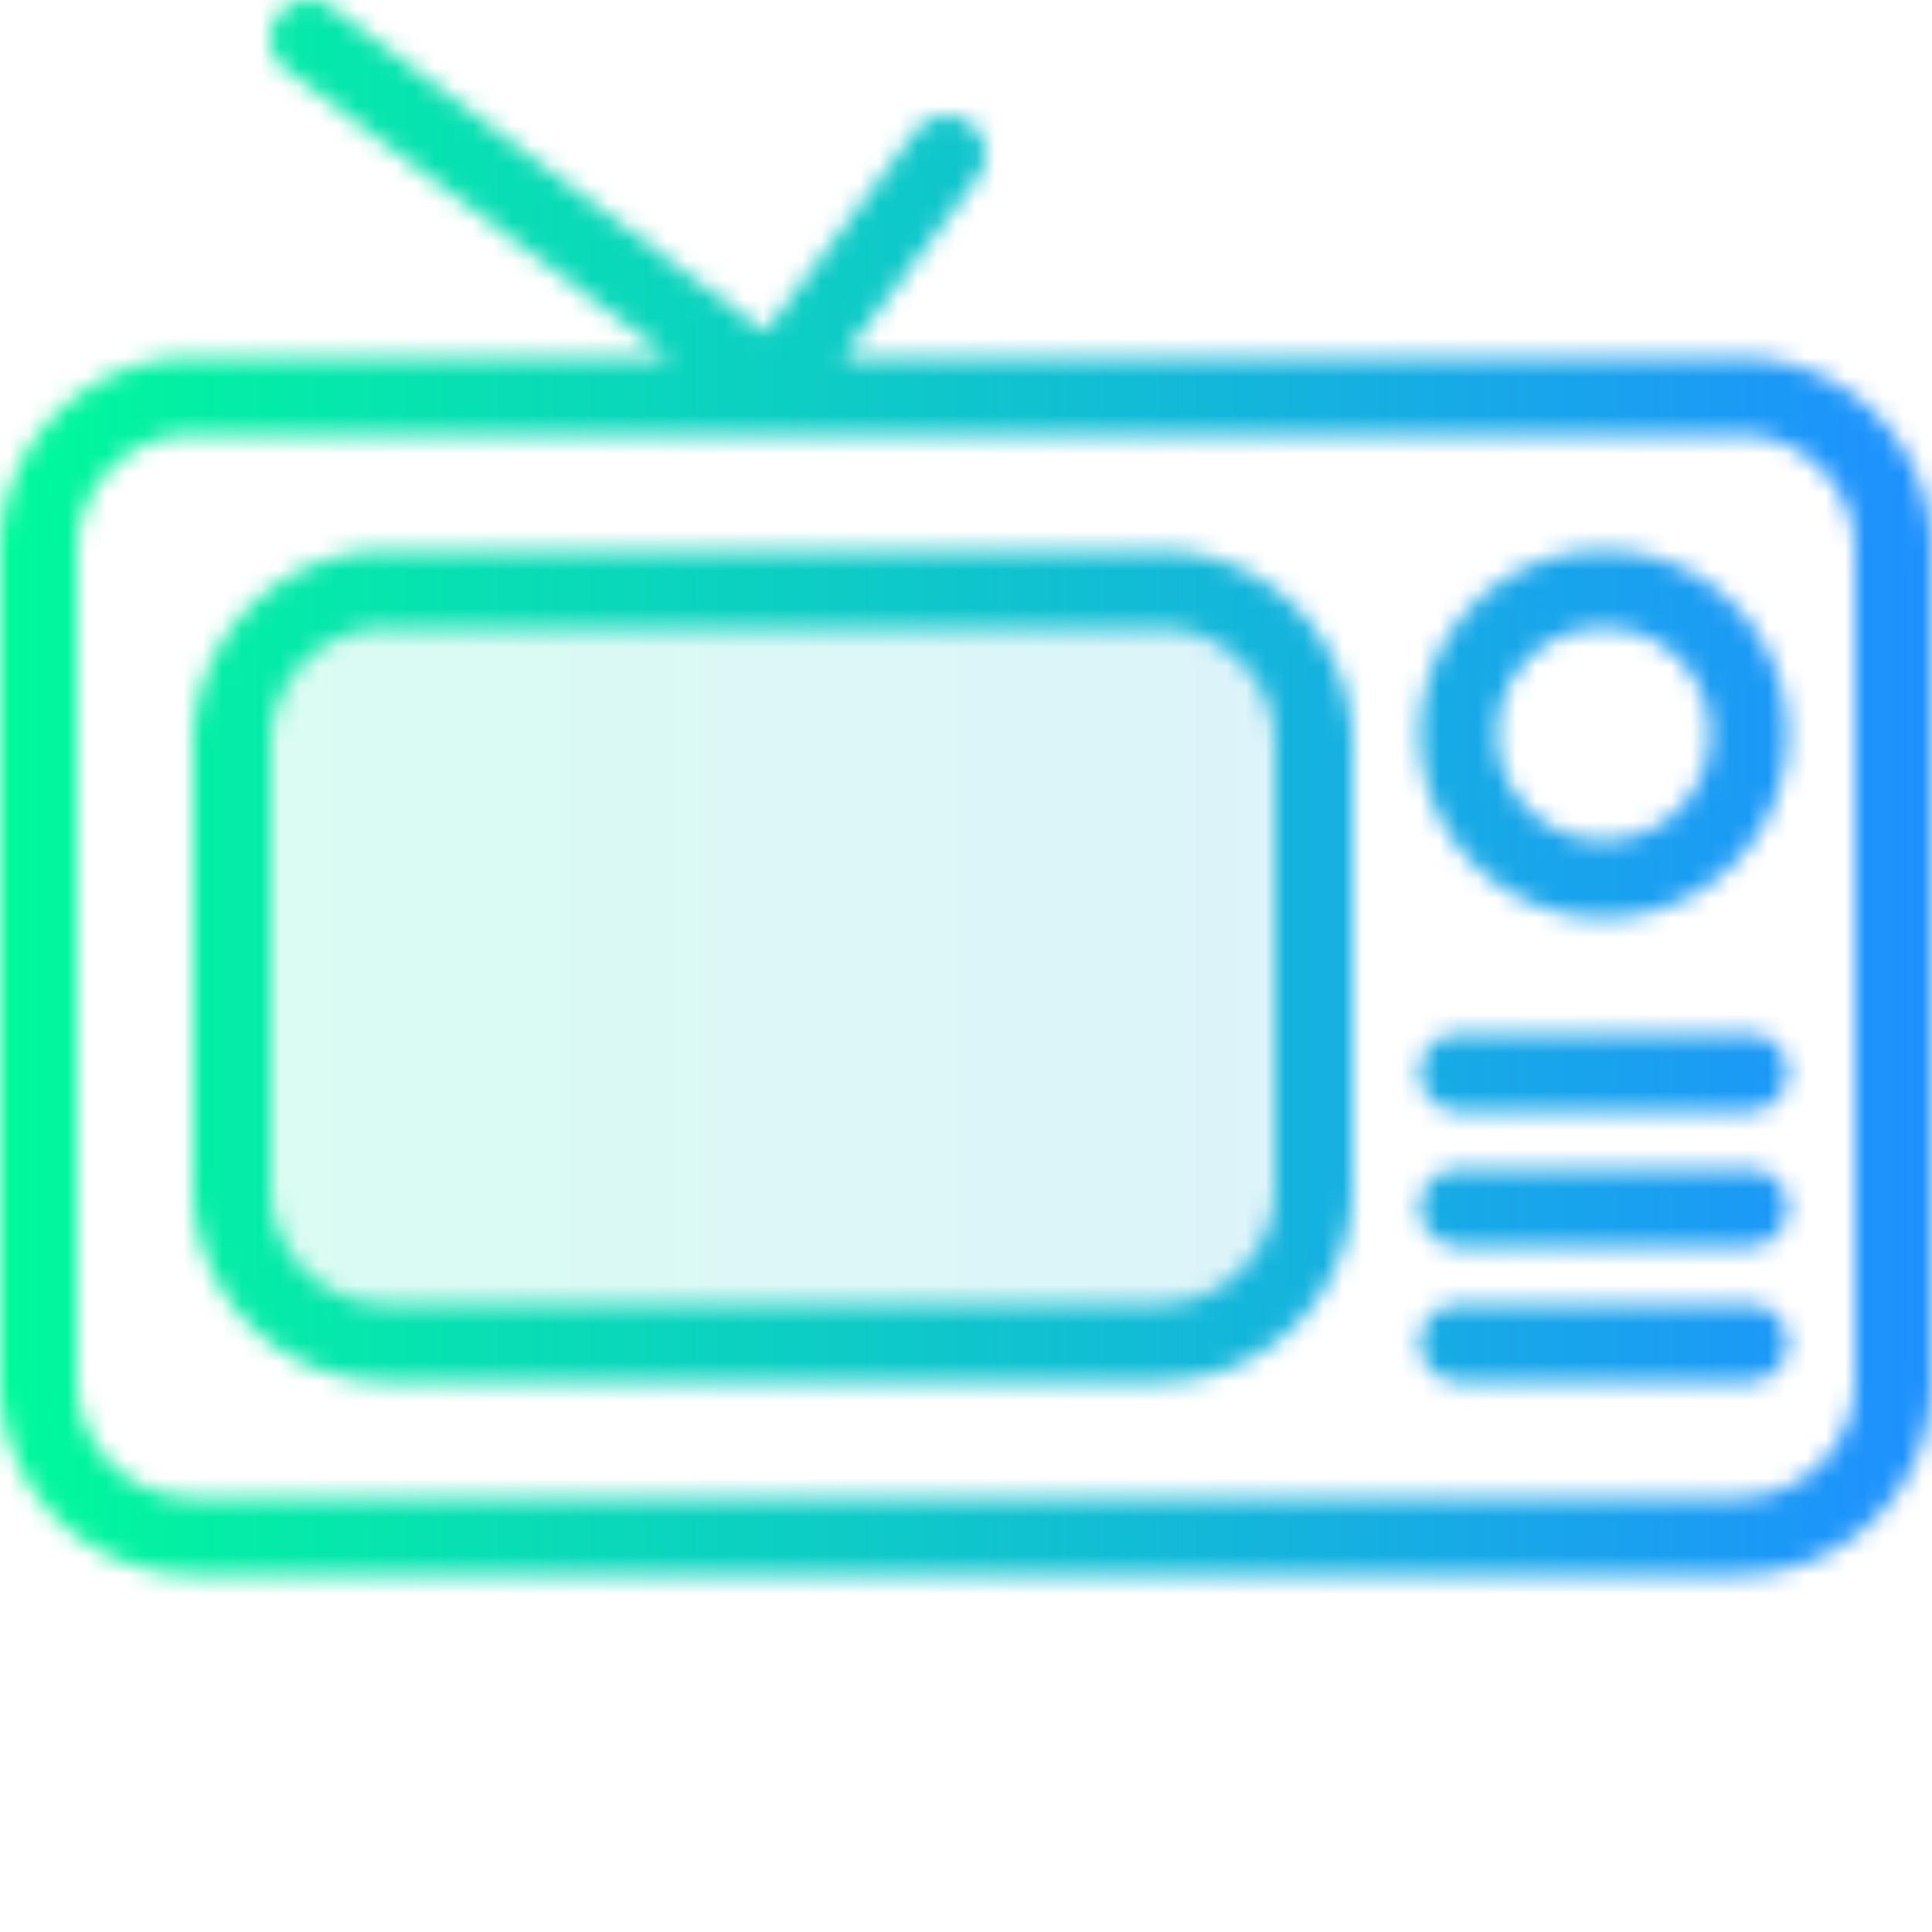 <svg version="1.1"
     xmlns="http://www.w3.org/2000/svg"
     viewBox="0 0 100 100"
     stroke-linecap="round"
     stroke-linejoin="round"
     stroke-width="4"
     fill="none"
  >
  <defs>
    <mask id="mask">
      <path stroke="white"
            d="M10 79.5
               h80
               a8 8,0 0 0,8-8
               v-43
               a8 8,0 0 0,-8-8
               h-80
               a8 8,0 0 0,-8 8
               v43
               a8 8,0 0 0,8 8
               
               M20 69.5
               h40
               a8 8,0 0 0,8-8
               v-23
               a8 8,0 0 0,-8-8
               h-40
               a8 8,0 0 0,-8 8
               v23
               a8 8,0 0 0,8 8
               
               M40 20
               l9-12
               M40 20
               l-24-18
               
               M75.5 69.5
               h15
               M75.5 62.5
               h15
               M75.5 55.5
               h15
               
               M75.5 38
               a7.5 7.5,0 0 0,15 0
               a7.5 7.5,0 0 0,-15 0
               "/>
      <path fill="rgba(255,255,255,0.15)"
            d="M20 69.5
               h40
               a8 8,0 0 0,8-8
               v-23
               a8 8,0 0 0,-8-8
               h-40
               a8 8,0 0 0,-8 8
               v23
               a8 8,0 0 0,8 8
               "/>
    </mask>
    <linearGradient id="gradient"
                    x1="0" y1="0"
                    x2="1" y2="0">
      <stop offset="0%" stop-color="mediumspringgreen"/>
      <stop offset="100%" stop-color="dodgerblue"/>
    </linearGradient>
  </defs>
  <rect width="100" height="100"
        mask="url(#mask)"
        fill="url(#gradient)"/>
</svg>
